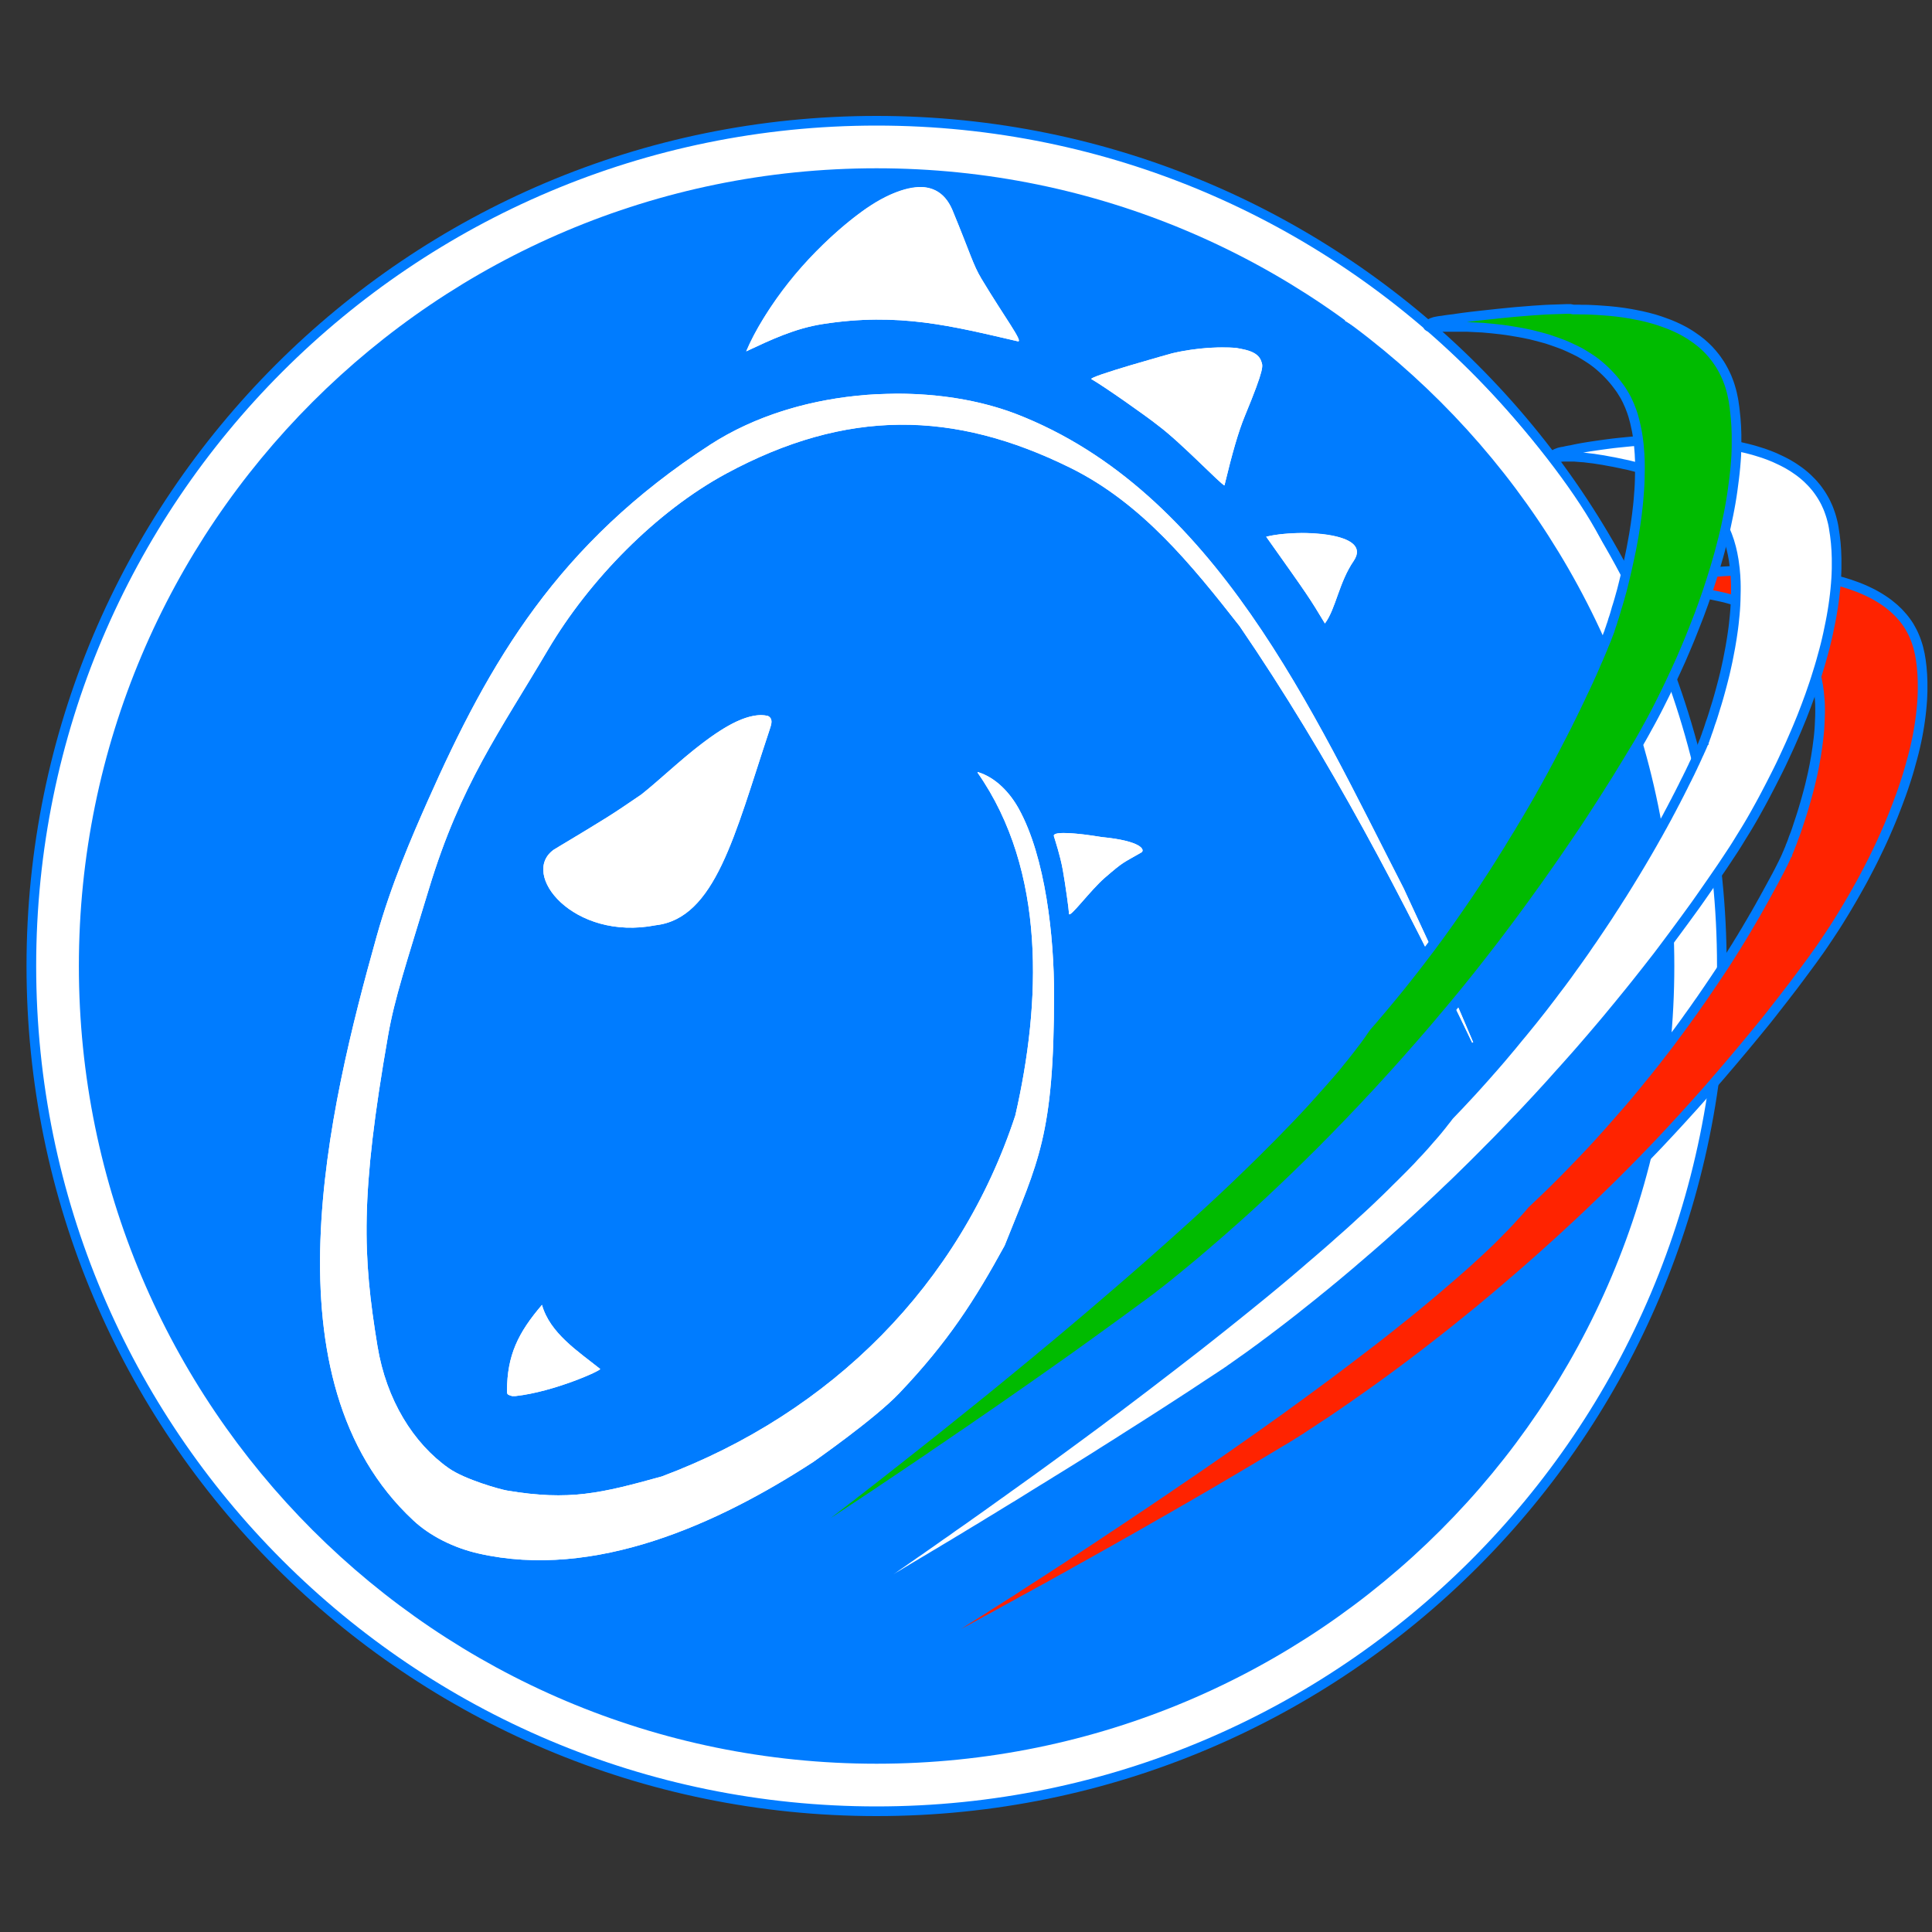 <?xml version="1.0" encoding="UTF-8" standalone="no"?>
<!-- Generator: Adobe Illustrator 24.3.0, SVG Export Plug-In . SVG Version: 6.00 Build 0)  -->

<svg
   version="1.1"
   id="Icona"
   inkscape:version="1.1 (c68e22c387, 2021-05-23)"
   sodipodi:docname="icon-light.svg"
   x="0px"
   y="0px"
   viewBox="0 0 2000 2000"
   xml:space="preserve"
   width="2000"
   height="2000"
   xmlns:inkscape="http://www.inkscape.org/namespaces/inkscape"
   xmlns:sodipodi="http://sodipodi.sourceforge.net/DTD/sodipodi-0.dtd"
   xmlns="http://www.w3.org/2000/svg"
   xmlns:svg="http://www.w3.org/2000/svg"><rect x="0" y="0" width="2000" height="2000" fill="#333333" stroke="none"/><defs
   id="defs41" /><sodipodi:namedview
   id="namedview39"
   pagecolor="#ffffff"
   bordercolor="#999999"
   borderopacity="1"
   inkscape:pageshadow="0"
   inkscape:pageopacity="0"
   inkscape:pagecheckerboard="0"
   showgrid="false"
   inkscape:zoom="0.31866295"
   inkscape:cx="986.93619"
   inkscape:cy="1001.0577"
   inkscape:window-width="1600"
   inkscape:window-height="833"
   inkscape:window-x="0"
   inkscape:window-y="30"
   inkscape:window-maximized="1"
   inkscape:current-layer="Icona" />
<style
   type="text/css"
   id="style2">
	.st0{fill:#FFFFFF;stroke:#007CFF;stroke-width:10;stroke-miterlimit:10;}
	.st1{fill:#007CFF;}
	.st2{fill:#FFFFFF;}
	.st3{fill:#FF2300;stroke:#007CFF;stroke-width:10;stroke-miterlimit:10;}
	.st4{fill:#00BB00;stroke:#007CFF;stroke-width:10;stroke-miterlimit:10;}
	.st5{fill:none;stroke:#FFFFFF;stroke-width:40;}
</style>
<g
   id="Sfondo"
   transform="translate(-15.05,10.5)"
   inkscape:export-filename="/home/sav/Documents/GitHub/mozita-l10n-addon/img/icon-light-96.png"
   inkscape:export-xdpi="4.6079998"
   inkscape:export-ydpi="4.6079998">
	<path
   id="Sfondo2"
   inkscape:connector-curvature="0"
   class="st0"
   d="m 922.5,1864.5 c -483.2,0 -875,-391.8 -875,-875 0,-483.2 391.8,-875 875,-875 483.2,0 875,391.8 875,875 0,483.2 -391.8,875 -875,875 z" />
	<path
   id="Sfondo1"
   inkscape:connector-curvature="0"
   class="st1"
   d="m 922.5,1815.3 c -456.1,0 -825.8,-369.8 -825.8,-825.8 0,-456 369.8,-825.8 825.8,-825.8 456,0 825.8,369.8 825.8,825.8 0,456 -369.7,825.8 -825.8,825.8 z" />
</g>
<g
   id="Dinosauro"
   transform="translate(-15.05,10.5)"
   inkscape:export-filename="/home/sav/Documents/GitHub/mozita-l10n-addon/img/icon-light-96.png"
   inkscape:export-xdpi="4.6079998"
   inkscape:export-ydpi="4.6079998">
	<g
   id="g133">
		<path
   id="path129"
   inkscape:connector-curvature="0"
   class="st2"
   d="m 801,729.8 c 3.1,-0.2 6.2,0.2 9.2,0.9 6.6,3.6 2.1,11.5 0.5,17.4 -35.1,105.7 -55.2,192.1 -116.8,199.2 -85.5,16.7 -141.4,-53.4 -105.3,-78.4 57.9,-34.8 57.9,-34.8 90.3,-56.9 25.8,-20.7 49.2,-44.3 76.7,-62.8 13.8,-9.3 28.7,-17.9 45.4,-19.4 z" />
		<path
   id="path131"
   inkscape:connector-curvature="0"
   class="st2"
   d="M 693.9,947.3 C 608.4,964 552.5,893.9 588.6,868.9 c 57.9,-34.8 57.9,-34.8 90.3,-56.9 29.9,-23 94.1,-90.9 131.3,-81.3 6.6,3.6 2.1,11.5 0.5,17.4 -35.1,105.6 -55.2,192 -116.8,199.2" />
	</g>
	<g
   id="g139">
		<path
   id="path135"
   inkscape:connector-curvature="0"
   class="st2"
   d="m 576.1,1340.3 11.3,9.4" />
		<path
   id="path137"
   inkscape:connector-curvature="0"
   class="st2"
   d="m 576.1,1340.3 11.3,9.4" />
	</g>
	<path
   id="path141"
   inkscape:connector-curvature="0"
   class="st2"
   d="m 539.9,1434.7 v 0" />
	<g
   id="g147">
		<path
   id="path143"
   inkscape:connector-curvature="0"
   class="st2"
   d="m 545.1,1434.7 c -4.8,-1.4 -5.2,-1.8 -5.2,-5.1 0,-37.1 11.6,-60.6 36.2,-89.3 8.2,29.2 37.1,47.9 60.2,66.3 1.8,1.4 -47.7,23.7 -87.5,28.1" />
		<path
   id="path145"
   inkscape:connector-curvature="0"
   class="st2"
   d="m 545.1,1434.7 c -4.8,-1.4 -5.2,-1.8 -5.2,-5.1 0,-37.1 11.6,-60.6 36.2,-89.3 8.2,29.2 37.1,47.9 60.2,66.3 1.8,1.4 -47.7,23.7 -87.5,28.1" />
	</g>
	<g
   id="g153">
		<path
   id="path149"
   inkscape:connector-curvature="0"
   class="st2"
   d="m 968.6,183.1 c 16.2,0.7 26.2,9.7 32.4,23.9 19,46 21.2,56.3 30,71 24,40 44.1,66.3 37.6,64.8 -68,-15.7 -123.1,-30.2 -202.1,-17.8 -28.6,4.5 -52.9,16 -79,28.2 22.9,-50.9 60.1,-95.9 102.8,-131.5 22.3,-18.5 48.5,-37.2 78.3,-38.6 z" />
		<path
   id="path151"
   inkscape:connector-curvature="0"
   class="st2"
   d="m 787.5,353.2 c 34.3,-84.1 180.1,-227 213.5,-146.2 19,46 21.2,56.3 30,71 24,40 44.1,66.3 37.6,64.8 -68,-15.7 -123.1,-30.2 -202.1,-17.8 -28.6,4.5 -52.9,16 -79,28.2" />
	</g>
	<g
   id="g159">
		<path
   id="path155"
   inkscape:connector-curvature="0"
   class="st2"
   d="m 1361.9,541.3 c 12.7,0 72.1,1.6 54.6,28.7 -15.5,22.5 -18.5,49.5 -29.9,64.9 -16.4,-27.2 -16.4,-27.2 -60.8,-89.8 11.8,-2.9 24,-3.5 36.1,-3.8 z" />
		<path
   id="path157"
   inkscape:connector-curvature="0"
   class="st2"
   d="m 1386.6,634.9 c -16.4,-27.2 -16.4,-27.2 -60.8,-89.8 34.8,-8.5 110.7,-4.3 90.7,24.8 -15.5,22.6 -18.5,49.6 -29.9,65" />
	</g>
	<g
   id="g165">
		<path
   id="path161"
   inkscape:connector-curvature="0"
   class="st2"
   d="m 943.3,397 c 42.1,0 84.2,6.1 123.7,21 206,79.8 307.5,308.8 401.2,491.2 51.6,111.4 51.6,111.4 71.9,159.3 -0.5,0 -1,0 -1,0.5 C 1468.1,920.5 1391.4,773.8 1298.2,637.5 1248.5,574.1 1196.9,510.2 1123,473.7 1002.5,414.2 891.7,412.3 767,479.6 694.2,519 625,589.9 582.3,662.2 c -49.9,84.6 -90.4,139.3 -123.1,247.1 -23.8,78.5 -35.6,113.2 -42.4,152.1 -29.1,166.3 -26.3,228.1 -11,321.5 9.2,56 37.3,100.8 73.8,126.5 16.7,11.7 53.1,21.9 60.3,23.1 64.7,10.9 97.5,2.8 160.3,-14.6 175.7,-65.8 308.4,-198.8 365.9,-373.7 26.6,-116.1 32.3,-252.9 -39.1,-354.9 0,-0.5 0,-0.5 0.5,-0.5 18.4,5.6 33,21.4 42,37.6 28.1,50.6 36.7,133.7 36.7,191.9 0,147.1 -16.4,173.3 -51.2,260.7 -30.9,56.4 -58.4,99.5 -109.1,152.8 -25.7,27 -88.3,70.5 -88.8,71 -99,64.4 -226.4,122.2 -346.6,94.9 -25.7,-5.8 -50.4,-18.2 -67.6,-34.3 -155.9,-145.1 -87.8,-426.6 -38,-604.4 15.3,-54.6 36.5,-103.3 52.6,-139.7 64.5,-145.5 135,-267 292.8,-369.5 45.1,-29 97.6,-44.9 150.7,-50.5 18.7,-2 23.7,-1.7 42.3,-2.3 z" />
		<path
   id="path163"
   inkscape:connector-curvature="0"
   class="st2"
   d="m 1540.1,1068.6 c -0.5,0 -1,0 -1,0.5 C 1468.1,920.6 1391.4,773.9 1298.2,637.6 1248.5,574.2 1196.9,510.3 1123,473.8 1002.5,414.3 891.7,412.4 767,479.7 694.2,519 625,589.9 582.3,662.2 c -49.9,84.6 -90.4,139.3 -123.1,247.1 -23.8,78.5 -35.6,113.2 -42.4,152.1 -29.1,166.3 -26.3,228.1 -11,321.5 9.2,56 37.3,100.8 73.8,126.5 16.7,11.7 53.1,21.9 60.3,23.1 64.7,10.9 97.5,2.8 160.3,-14.6 175.7,-65.8 308.4,-198.8 365.9,-373.7 26.6,-116.1 32.3,-252.9 -39.1,-354.9 0,-0.5 0,-0.5 0.5,-0.5 18.4,5.6 33,21.4 42,37.6 28.1,50.6 36.7,133.7 36.7,191.9 0,147.1 -16.4,173.3 -51.2,260.7 -30.9,56.4 -58.4,99.5 -109.1,152.8 -25.7,27 -88.3,70.5 -88.8,71 -99,64.4 -226.4,122.2 -346.6,94.9 -25.7,-5.8 -50.4,-18.2 -67.6,-34.3 -155.9,-145.1 -87.8,-426.6 -38,-604.4 15.3,-54.6 36.5,-103.3 52.6,-139.7 64.5,-145.5 135,-267 292.8,-369.5 94.7,-61.4 230,-65.3 316.6,-31.7 206,79.8 307.5,308.8 401.2,491.2 51.7,111.4 51.7,111.4 72,159.3" />
	</g>
	<g
   id="g171">
		<path
   id="path167"
   inkscape:connector-curvature="0"
   class="st2"
   d="m 1275.6,349.2 c 14.6,0.1 8.3,-0.2 18.8,0.4 6.4,1.5 22.9,2.6 26.4,14.2 1.4,4.6 4,5.3 -17.2,56.6 -6.6,16 -13,38.4 -21,71.6 -4.2,-1.4 -44.4,-43.8 -68.4,-61.8 -12.4,-10 -58.4,-42.2 -69.3,-48.2 -4.3,-2.4 83.7,-26.8 83.7,-26.8 11.6,-2.7 23.4,-4.5 35.3,-5.4 3.9,-0.3 7.8,-0.4 11.7,-0.6 z" />
		<path
   id="path169"
   inkscape:connector-curvature="0"
   class="st2"
   d="m 1144.9,382 c -4.3,-2.4 83.7,-26.8 83.7,-26.8 0,0 31.4,-8.1 65.8,-5.6 6.4,1.5 22.9,2.6 26.4,14.2 1.4,4.6 4,5.3 -17.2,56.6 -6.6,16 -13,38.4 -21,71.6 -4.2,-1.4 -44.4,-43.8 -68.4,-61.8 -12.4,-10 -58.4,-42.2 -69.3,-48.2 z" />
	</g>
	<g
   id="g177">
		<path
   id="path173"
   inkscape:connector-curvature="0"
   class="st2"
   d="m 1116.6,851.8 c 13,0.2 25.9,2.1 38.7,4.2 42,4 45.4,13.6 41.2,16 -19.6,11.3 -17.9,9 -37.9,26.3 -14.8,12.8 -36.6,42.5 -36.9,37.1 -0.3,-5.4 -3.8,-30.1 -6.4,-45.1 -2.7,-15 -8.4,-32.1 -9.3,-35.3 -0.5,-3.5 8.8,-3.1 10.6,-3.2 z" />
		<path
   id="path175"
   inkscape:connector-curvature="0"
   class="st2"
   d="m 1106,855 c 1,3.3 6.7,20.3 9.3,35.3 2.7,15 6.1,39.8 6.4,45.1 0.3,5.3 22.2,-24.4 36.9,-37.1 20,-17.3 18.3,-15 37.9,-26.3 4.2,-2.4 0.8,-12 -41.2,-16 -22,-3.7 -51,-6.7 -49.3,-1 z" />
	</g>
</g>
<g
   id="Anelli"
   transform="translate(-15.05,10.5)"
   inkscape:export-xdpi="4.6079998"
   inkscape:export-ydpi="4.6079998"
   inkscape:export-filename="/home/sav/Documents/GitHub/mozita-l10n-addon/img/icon-light-96.png">
	<path
   id="Rosso_1_"
   inkscape:connector-curvature="0"
   class="st3"
   d="m 1825.2,580.8 h 5.6 l 2.7,0.1 h 2.3 l 4.6,0.1 4.6,0.1 4.5,0.2 4.5,0.2 4.4,0.3 4.3,0.3 4.3,0.3 4.2,0.4 4.1,0.4 4.1,0.5 4,0.5 4,0.5 3.9,0.6 3.8,0.6 3.8,0.7 3.7,0.7 3.6,0.7 3.6,0.8 3.5,0.8 3.4,0.9 3.4,0.9 3.3,0.9 3.2,1 3.2,1 3.1,1.1 3.1,1.1 3,1.1 2.9,1.2 2.9,1.2 2.8,1.3 2.7,1.3 2.7,1.3 2.6,1.4 2.5,1.4 2.5,1.5 2.4,1.5 2.3,1.5 2.3,1.6 2.2,1.6 2.1,1.7 2.1,1.7 2,1.7 1.9,1.8 1.9,1.8 1.8,1.9 1.7,1.9 1.7,1.9 1.6,2 1.5,2 1.5,2.1 1.4,2.1 1.3,2.2 1.2,2.2 1.2,2.2 1.1,2.3 1,2.3 1,2.4 0.9,2.4 0.8,2.4 0.8,2.5 0.7,2.5 0.6,2.6 0.6,2.6 0.3,1.3 v 0 l 0.2,1.2 0.4,2.4 0.4,2.4 0.3,2.4 0.3,2.4 0.3,2.5 0.2,2.5 0.2,2.5 0.2,2.5 0.1,2.5 0.1,2.5 0.1,2.5 v 2.5 2.6 2.6 2.6 l -0.1,2.6 -0.1,2.6 -0.2,3.9 -0.4,5.2 -0.5,5.3 -0.6,5.3 -0.7,5.3 -0.8,5.3 -0.9,5.4 -1,5.4 -1.1,5.4 -1.2,5.4 -1.3,5.4 -1.4,5.4 -1.5,5.4 -1.5,5.5 -1.6,5.5 -1.7,5.5 -1.8,5.5 -1.8,5.4 -1.9,5.4 -2,5.4 -2,5.4 -2.1,5.4 -2.1,5.4 -2.2,5.4 -2.2,5.3 -2.3,5.3 -2.3,5.3 -2.4,5.3 -2.4,5.2 -2.5,5.2 -2.5,5.2 -2.5,5.1 -2.6,5.1 -2.6,5 -2.6,5 -2.6,4.9 -2.7,4.9 -2.7,4.8 -2.7,4.8 -2.7,4.7 -2.7,4.6 -2.7,4.6 -2.7,4.5 -2.7,4.4 -2.7,4.4 -2.7,4.3 -2.7,4.2 -2.7,4.1 -2.7,4.1 -2.7,4 -2.6,3.9 -2.6,3.8 -2.6,3.7 -2.6,3.6 -2.5,3.5 -1.2,1.7 v 0 l -2.8,3.8 -5.6,7.6 -5.6,7.5 -5.6,7.5 -5.7,7.4 -5.7,7.4 -5.7,7.3 -5.7,7.3 -5.7,7.2 -5.8,7.1 -5.8,7.1 -5.8,7 -5.8,7 -5.8,6.9 -5.8,6.9 -5.8,6.8 -5.8,6.8 -5.8,6.7 -5.8,6.7 -5.8,6.6 -5.8,6.5 -5.8,6.5 -5.8,6.4 -5.8,6.4 -5.8,6.3 -5.8,6.3 -5.8,6.2 -5.8,6.2 -5.8,6.1 -5.8,6 -5.8,6 -5.8,5.9 -5.8,5.9 -5.8,5.8 -5.8,5.8 -5.8,5.7 -5.8,5.6 -5.7,5.6 -5.7,5.5 -5.7,5.5 -5.7,5.4 -5.7,5.4 -5.7,5.3 -5.6,5.2 -5.6,5.2 -5.6,5.1 -5.6,5.1 -5.6,5 -5.5,5 -5.5,4.9 -5.5,4.8 -5.4,4.8 -5.4,4.7 -5.4,4.7 -5.4,4.6 -5.3,4.6 -5.3,4.5 -5.2,4.4 -5.2,4.4 -5.2,4.3 -5.1,4.3 -5.1,4.2 -5.1,4.1 -5,4.1 -5,4 -4.9,4 -4.9,3.9 -4.8,3.8 -4.8,3.8 -4.8,3.7 -4.7,3.7 -4.7,3.6 -4.6,3.6 -4.6,3.5 -4.5,3.4 -4.4,3.4 -4.4,3.3 -4.3,3.2 -4.3,3.2 -4.2,3.1 -4.2,3.1 -4.1,3 -4,2.9 -4,2.9 -3.9,2.8 -3.9,2.8 -3.8,2.7 -3.7,2.6 -3.7,2.6 -3.6,2.5 -3.5,2.5 -3.4,2.4 -3.4,2.3 -3.3,2.3 -3.2,2.2 -3.2,2.2 -3.1,2.1 -3,2 -2.9,2 -2.9,1.9 -2.8,1.8 -2.7,1.8 -2.6,1.7 -2.5,1.7 -2.4,1.6 -2.4,1.5 -2.3,1.5 -1.6,1.1 -1.1,0.7 -1,0.7 -1,0.7 -1,0.6 -1,0.6 -1,0.6 -0.9,0.6 -0.9,0.6 -0.9,0.6 -0.9,0.5 -0.8,0.5 -0.8,0.5 -0.8,0.5 -0.8,0.5 -0.8,0.5 -0.7,0.5 -0.7,0.4 -0.7,0.4 -0.7,0.4 -0.6,0.4 -0.6,0.4 -0.6,0.4 -0.6,0.3 -0.5,0.3 -0.5,0.3 -0.5,0.3 -0.5,0.3 -0.4,0.3 -0.4,0.2 -0.4,0.2 -0.4,0.2 -0.3,0.2 -0.3,0.2 -0.3,0.2 -0.2,0.1 -0.2,0.1 -0.2,0.1 -0.2,0.1 -0.1,0.1 -0.1,0.1 h -0.1 v 0 0 l -8.3,5 -16.7,10 -16.8,10 -16.8,9.9 -16.8,9.9 -12.6,7.3 -8.4,4.9 -8.4,4.8 -8.3,4.8 -8.3,4.8 -8.3,4.7 -8.2,4.7 -8.2,4.7 -8.1,4.6 -8.1,4.6 -8,4.5 -7.9,4.5 -7.9,4.4 -7.8,4.4 -7.7,4.3 -5.7,3.2 -3.8,2.1 -3.8,2.1 -3.7,2.1 -3.7,2.1 -3.7,2.1 -3.7,2 -3.6,2 -3.6,2 -3.6,2 -3.5,2 -3.5,1.9 -3.5,1.9 -3.5,1.9 -3.4,1.9 -3.4,1.9 -3.4,1.8 -3.3,1.8 -3.3,1.8 -3.2,1.8 -3.2,1.8 -3.2,1.7 -3.1,1.7 -3.1,1.7 -3.1,1.7 -3,1.7 -3,1.6 -2.9,1.6 -2.9,1.6 -2.9,1.6 -2.8,1.5 -2.8,1.5 -2.7,1.5 -2.7,1.5 -2.6,1.4 -2.6,1.4 -2.5,1.4 -2.5,1.4 -2.5,1.3 -2.4,1.3 -2.4,1.3 -2.3,1.2 -2.3,1.2 -2.2,1.2 -2.2,1.2 -2.1,1.1 -2,1.1 -2,1.1 -1.9,1 -1.9,1 -1.8,1 -1.8,1 -1.7,0.9 -1.7,0.9 -1.6,0.9 -1.5,0.8 -1.5,0.8 -1.4,0.8 -1.4,0.7 -1.3,0.7 -1.2,0.7 -1.2,0.6 -1.1,0.6 -1,0.6 -1,0.5 -0.9,0.5 -0.8,0.5 -0.8,0.4 -0.7,0.4 -0.6,0.3 -0.6,0.3 -0.5,0.3 -0.4,0.2 -0.4,0.2 -0.3,0.2 -0.2,0.1 -0.2,0.1 h -0.1 v 0 l -0.3,0.1 c -0.3,0.2 -0.2,0.1 -0.4,0.2 -0.9,0.4 -0.4,0.2 -1.6,0.6 -1.1,0.4 -0.6,0.3 -1.4,0.5 -0.8,0.3 -0.3,0.1 -1.5,0.4 -1.2,0.3 -0.7,0.2 -1.5,0.3 -0.8,0.2 -0.3,0.1 -1.4,0.2 -1.2,0.2 -0.7,0.1 -1.6,0.1 -0.3,0 -0.1,0 -0.4,0 h -0.3 -0.3 -0.3 -0.2 c -0.3,0 -0.2,0 -0.3,-0.1 -0.6,-0.1 -0.3,0 -0.8,-0.3 -0.5,-0.2 -0.4,0 -0.5,-0.3 -0.2,-0.2 -0.2,0 -0.1,-0.4 -0.1,-0.4 -0.1,-0.2 0.1,-0.5 0.1,-0.4 0,-0.1 0.5,-0.6 0.4,-0.5 0.2,-0.3 0.7,-0.7 0.2,-0.1 0.1,-0.1 0.3,-0.2 l 0.2,-0.1 v 0 0 l 0.1,-0.1 0.1,-0.1 0.2,-0.1 0.2,-0.1 0.3,-0.2 0.3,-0.2 0.4,-0.2 0.4,-0.2 0.4,-0.3 0.5,-0.3 0.5,-0.3 0.6,-0.4 0.6,-0.4 0.7,-0.4 0.7,-0.4 0.7,-0.5 0.8,-0.5 0.8,-0.5 0.9,-0.5 0.9,-0.6 0.9,-0.6 1,-0.6 1,-0.6 1.1,-0.7 1.1,-0.7 1.1,-0.7 1.2,-0.7 1.2,-0.8 1.2,-0.8 1.3,-0.8 1.3,-0.8 1.4,-0.8 1.4,-0.9 1.4,-0.9 1.5,-0.9 1.5,-0.9 1.5,-1 1.6,-1 1.6,-1 1.6,-1 1.7,-1 1.7,-1.1 1.7,-1.1 1.8,-1.1 1.8,-1.1 1.8,-1.2 1.9,-1.2 1.9,-1.2 1.9,-1.2 2,-1.2 2,-1.3 2,-1.3 2,-1.3 2.1,-1.3 2.1,-1.3 2.1,-1.3 2.2,-1.4 2.2,-1.4 2.2,-1.4 2.2,-1.4 2.3,-1.4 2.3,-1.5 2.3,-1.5 2.3,-1.5 2.4,-1.5 2.4,-1.5 2.4,-1.5 2.5,-1.6 2.5,-1.6 2.5,-1.6 2.5,-1.6 2.5,-1.6 2.6,-1.6 2.6,-1.7 2.6,-1.7 2.6,-1.7 4,-2.6 5.4,-3.5 5.5,-3.5 5.6,-3.6 5.7,-3.7 5.7,-3.7 5.8,-3.8 5.9,-3.8 5.9,-3.9 6,-3.9 6.1,-4 6.1,-4 6.2,-4.1 6.2,-4.1 6.3,-4.2 6.3,-4.2 6.4,-4.2 6.4,-4.3 6.5,-4.3 6.5,-4.4 6.6,-4.4 6.6,-4.4 6.6,-4.5 6.7,-4.5 6.7,-4.5 6.7,-4.6 6.7,-4.6 6.8,-4.6 6.8,-4.6 10.2,-7 13.6,-9.4 13.7,-9.5 13.7,-9.6 13.7,-9.6 13.6,-9.7 13.6,-9.7 13.5,-9.8 13.4,-9.8 13.3,-9.8 9.9,-7.3 6.5,-4.9 6.5,-4.9 6.5,-4.9 6.4,-4.9 6.4,-4.9 6.3,-4.8 6.3,-4.8 6.2,-4.8 6.1,-4.8 6.1,-4.8 6,-4.8 6,-4.8 5.9,-4.7 5.8,-4.7 5.7,-4.7 5.7,-4.7 5.6,-4.7 5.5,-4.6 5.4,-4.6 5.3,-4.6 5.3,-4.5 5.2,-4.5 5.1,-4.5 5,-4.4 4.9,-4.4 4.8,-4.4 4.7,-4.3 4.6,-4.3 3.4,-3.2 2.2,-2.1 2.2,-2.1 2.1,-2.1 2.1,-2.1 2.1,-2.1 2.1,-2.1 2,-2.1 2,-2 2,-2 1.9,-2 1.9,-2 1.9,-2 1.8,-2 1.8,-2 1.8,-2 1.8,-1.9 1.7,-1.9 1.7,-1.9 1.7,-1.9 1.6,-1.9 1.6,-1.9 0.8,-0.9 c 0.1,-0.1 0.2,-0.2 0.3,-0.3 l 2.2,-2 4.3,-4.1 4.3,-4.1 4.3,-4.1 4.2,-4.1 4.2,-4.1 4.1,-4.1 4.1,-4.1 6.1,-6.2 6,-6.2 4,-4.1 3.9,-4.1 3.9,-4.1 3.9,-4.1 3.8,-4.1 3.8,-4.1 3.7,-4.1 3.7,-4.1 3.7,-4.1 3.6,-4.1 3.6,-4.1 3.6,-4.1 3.5,-4 3.5,-4 3.5,-4 3.4,-4 3.4,-4 3.3,-4 3.3,-4 3.3,-4 3.2,-4 3.2,-3.9 3.2,-3.9 3.1,-3.9 3.1,-3.9 3.1,-3.9 3,-3.9 3,-3.9 3,-3.8 2.9,-3.8 2.9,-3.8 2.8,-3.8 2.8,-3.8 2.8,-3.7 2.7,-3.7 2.7,-3.7 2.7,-3.7 2.6,-3.7 2.6,-3.6 2.6,-3.6 2.5,-3.6 2.5,-3.6 2.5,-3.5 2.4,-3.5 2.4,-3.5 2.4,-3.5 2.3,-3.4 2.3,-3.4 2.3,-3.4 2.2,-3.3 2.2,-3.3 2.2,-3.3 2.1,-3.2 2.1,-3.2 2.1,-3.2 2,-3.2 2,-3.1 1.9,-3.1 1.9,-3 1.9,-3 1.8,-3 1.8,-2.9 1.8,-2.9 1.7,-2.9 1.7,-2.8 1.7,-2.8 1.6,-2.8 1.6,-2.7 1.6,-2.7 1.5,-2.6 1.5,-2.6 1.5,-2.5 1.4,-2.5 1.4,-2.5 1.4,-2.4 1.3,-2.4 1.3,-2.3 1.3,-2.3 1.2,-2.2 1.2,-2.2 1.2,-2.1 1.1,-2.1 1.1,-2 1.1,-2 1.1,-2 1,-1.9 1,-1.8 1,-1.8 0.9,-1.7 0.9,-1.7 0.9,-1.6 0.8,-1.6 0.8,-1.5 0.8,-1.5 0.7,-1.4 0.7,-1.4 0.7,-1.3 0.6,-1.3 0.6,-1.2 0.6,-1.1 0.5,-1.1 0.5,-1 0.5,-1 0.4,-0.9 0.4,-0.8 0.4,-0.8 0.3,-0.7 0.3,-0.7 0.3,-0.6 0.2,-0.5 0.2,-0.5 0.2,-0.4 0.2,-0.3 0.1,-0.3 0.1,-0.2 0.1,-0.1 v -0.1 -0.1 -0.1 l 0.1,-0.2 0.1,-0.2 0.1,-0.3 0.1,-0.3 0.2,-0.4 0.2,-0.4 0.2,-0.5 0.2,-0.5 0.2,-0.6 0.3,-0.6 0.3,-0.7 0.3,-0.7 0.3,-0.8 0.3,-0.8 0.3,-0.9 0.4,-0.9 0.4,-1 0.4,-1 0.4,-1 0.4,-1.1 0.4,-1.1 0.4,-1.2 0.4,-1.2 0.5,-1.2 0.5,-1.3 0.5,-1.3 0.5,-1.3 0.5,-1.4 0.5,-1.4 0.5,-1.5 0.5,-1.5 0.5,-1.5 0.5,-1.6 0.8,-2.4 1.1,-3.3 1.1,-3.4 1.1,-3.5 1.1,-3.6 1.1,-3.7 1.1,-3.8 1.1,-3.9 1.1,-4 1.1,-4.1 1.1,-4.2 1,-4.2 1,-4.3 1,-4.3 0.9,-4.4 0.9,-4.4 0.8,-4.5 0.8,-4.5 0.7,-4.5 0.7,-4.6 0.6,-4.6 0.6,-4.6 0.5,-4.6 0.4,-4.6 0.3,-4.6 0.2,-4.6 0.2,-4.5 0.1,-4.5 v -4.5 l -0.1,-4.5 -0.2,-3.3 -0.2,-2.2 -0.2,-2.2 -0.2,-2.2 -0.2,-2.2 -0.3,-2.2 -0.3,-2.1 -0.3,-2.1 -0.4,-2.1 -0.4,-2.1 -0.4,-2.1 -0.5,-2.1 -0.5,-2 -0.5,-2 -0.6,-2 -0.6,-2 -0.6,-2 -0.7,-1.9 -0.7,-1.9 -0.7,-1.9 -0.8,-1.9 -0.8,-1.8 -0.8,-1.8 -0.9,-1.8 -0.9,-1.8 -1,-1.7 -1,-1.7 -1,-1.7 -1.1,-1.6 -1.1,-1.6 -1.2,-1.6 -1.2,-1.5 -0.6,-0.8 -0.9,-1 -1.8,-2.1 -1.8,-2.1 -1.9,-2 -2,-2 -2,-2 -2.1,-2 -2.2,-1.9 -2.2,-1.9 -2.3,-1.9 -2.4,-1.8 -2.5,-1.8 -2.6,-1.8 -2.7,-1.7 -2.8,-1.7 -2.9,-1.7 -2.2,-1.2 -1.5,-0.8 -1.5,-0.8 -1.6,-0.8 -1.6,-0.8 -1.6,-0.8 -1.7,-0.8 -1.7,-0.7 -1.7,-0.7 -1.8,-0.7 -1.8,-0.7 -1.8,-0.7 -1.8,-0.7 -1.9,-0.7 -1.9,-0.7 -1.9,-0.6 -2,-0.6 -2,-0.6 -2,-0.6 -2.1,-0.6 -2.1,-0.6 -2.2,-0.6 -2.2,-0.6 -2.2,-0.5 -2.3,-0.5 -2.3,-0.5 -2.3,-0.5 -2.4,-0.5 -2.4,-0.5 -2.5,-0.5 -2.5,-0.4 -2.6,-0.4 -1.3,-0.2 v 0 l -1.3,-0.2 -2.6,-0.4 -2.6,-0.4 -2.5,-0.4 -2.4,-0.4 -2.3,-0.3 -2.3,-0.3 -2.2,-0.3 -2.1,-0.3 -2.1,-0.3 -2,-0.3 -1.9,-0.2 -1.9,-0.2 -1.8,-0.2 -1.8,-0.2 -1.7,-0.2 -1.6,-0.2 -1.6,-0.2 -1.5,-0.1 -1.5,-0.1 -1.4,-0.1 -1.3,-0.1 -1.3,-0.1 -1.2,-0.1 -1.2,-0.1 -1.1,-0.1 -1.1,-0.1 h -1 -1 -0.9 -0.9 -0.8 -0.8 -0.7 -0.7 -0.6 -0.6 -0.5 -0.5 -0.4 -0.5 -0.6 -0.1 -0.1 l -0.2,0.1 h -0.2 -0.1 c -2.3,0.4 -5.7,1.4 -7.8,0 -0.1,-0.1 -0.1,-0.3 -0.2,-0.4 -0.1,-0.7 0.9,-1.7 2.6,-2.6 v 0 l 0.7,-0.3 1,-0.5 1.2,-0.5 1.3,-0.4 1.4,-0.4 1.3,-0.3 1.3,-0.3 h 0.2 l 0.4,-0.1 0.8,-0.2 0.9,-0.2 0.9,-0.2 1,-0.2 1.1,-0.2 1.1,-0.2 1.2,-0.2 1.2,-0.3 1.3,-0.3 1.4,-0.3 1.4,-0.3 1.5,-0.3 1.5,-0.3 1.6,-0.3 1.6,-0.3 1.7,-0.3 1.7,-0.3 1.8,-0.3 1.8,-0.3 1.9,-0.3 1.9,-0.3 2,-0.3 2,-0.3 2.1,-0.3 2.1,-0.3 2.1,-0.3 2.2,-0.3 2.2,-0.3 2.3,-0.3 2.3,-0.3 2.3,-0.3 2.4,-0.3 2.4,-0.3 2.4,-0.3 2.5,-0.3 2.5,-0.2 3.8,-0.3 5.1,-0.4 5.2,-0.4 5.3,-0.3 5.4,-0.3 5.5,-0.2 5.5,-0.1 z m -107.7,17.8 z" />
	<path
   id="Bianco"
   inkscape:connector-curvature="0"
   class="st0"
   d="m 1741.3,445.2 5.4,0.1 2.6,0.1 h 2.3 l 4.5,0.1 4.5,0.2 4.4,0.2 4.3,0.2 4.3,0.3 4.2,0.3 4.2,0.4 4.1,0.4 4,0.4 4,0.5 3.9,0.5 3.9,0.6 3.8,0.6 3.7,0.7 3.7,0.7 3.6,0.7 3.5,0.8 3.5,0.8 3.4,0.9 3.4,0.9 3.3,1 3.2,1 3.2,1 3.1,1.1 3,1.1 3,1.2 2.9,1.2 2.8,1.3 2.8,1.3 2.7,1.3 2.7,1.4 2.6,1.4 2.5,1.5 2.5,1.5 2.4,1.6 2.3,1.6 2.3,1.6 2.2,1.7 2.1,1.7 2.1,1.8 2,1.8 1.9,1.9 1.9,1.9 1.8,1.9 1.7,2 1.7,2 1.6,2.1 1.5,2.1 1.5,2.2 1.4,2.2 1.3,2.2 1.3,2.3 1.2,2.3 1.1,2.4 1.1,2.4 1,2.5 0.9,2.5 0.9,2.6 0.8,2.6 0.7,2.6 0.7,2.7 0.6,2.7 0.5,2.8 0.2,1.4 v 0 l 0.2,1.3 0.4,2.6 0.4,2.6 0.3,2.6 0.3,2.6 0.3,2.6 0.2,2.6 0.2,2.7 0.2,2.7 0.1,2.7 0.1,2.7 0.1,2.7 v 2.7 2.7 2.7 2.7 l -0.1,2.8 -0.1,2.8 -0.2,4.2 -0.4,5.6 -0.5,5.6 -0.6,5.7 -0.7,5.7 -0.8,5.7 -0.9,5.7 -1,5.8 -1.1,5.8 -1.2,5.8 -1.2,5.8 -1.3,5.8 -1.4,5.8 -1.5,5.8 -1.6,5.8 -1.6,5.8 -1.7,5.8 -1.8,5.8 -1.8,5.8 -1.9,5.8 -2,5.8 -2,5.8 -2.1,5.7 -2.1,5.7 -2.2,5.7 -2.2,5.7 -2.3,5.6 -2.3,5.6 -2.4,5.6 -2.4,5.5 -2.4,5.5 -2.5,5.5 -2.5,5.4 -2.5,5.4 -2.5,5.3 -2.6,5.3 -2.6,5.2 -2.6,5.1 -2.6,5.1 -2.6,5 -2.6,5 -2.6,4.9 -2.6,4.8 -2.6,4.7 -2.6,4.7 -2.6,4.6 -2.6,4.5 -2.6,4.4 -2.6,4.3 -2.6,4.2 -2.6,4.2 -2.5,4.1 -2.5,4 -2.5,3.9 -2.5,3.8 -1.2,1.8 v 0 l -2.7,4.1 -5.4,8.1 -5.5,8 -5.5,8 -5.5,7.9 -5.5,7.9 -5.5,7.8 -5.6,7.7 -5.6,7.7 -5.6,7.6 -5.6,7.6 -5.6,7.5 -5.6,7.5 -5.6,7.4 -5.7,7.3 -5.7,7.3 -5.7,7.2 -5.7,7.2 -5.7,7.1 -5.7,7 -5.7,7 -5.7,6.9 -5.7,6.9 -5.7,6.8 -5.7,6.7 -5.7,6.7 -5.7,6.6 -5.7,6.6 -5.7,6.5 -5.7,6.4 -5.7,6.4 -5.7,6.3 -5.6,6.3 -5.6,6.2 -5.6,6.1 -5.6,6.1 -5.6,6 -5.6,6 -5.6,5.9 -5.6,5.8 -5.5,5.8 -5.5,5.7 -5.5,5.7 -5.5,5.6 -5.5,5.5 -5.4,5.5 -5.4,5.4 -5.4,5.4 -5.4,5.3 -5.3,5.2 -5.3,5.2 -5.3,5.1 -5.3,5 -5.2,5 -5.2,4.9 -5.2,4.9 -5.1,4.8 -5.1,4.7 -5.1,4.7 -5,4.6 -5,4.5 -5,4.5 -4.9,4.4 -4.9,4.4 -4.8,4.3 -4.8,4.2 -4.8,4.2 -4.7,4.1 -4.7,4 -4.6,4 -4.6,3.9 -4.5,3.9 -4.5,3.8 -4.4,3.7 -4.4,3.7 -4.3,3.6 -4.3,3.5 -4.2,3.5 -4.2,3.4 -4.1,3.3 -4,3.3 -4,3.2 -3.9,3.1 -3.9,3.1 -3.8,3 -3.7,3 -3.7,2.9 -3.6,2.8 -3.6,2.8 -3.5,2.7 -3.4,2.6 -3.4,2.6 -3.3,2.5 -3.2,2.4 -3.1,2.4 -3.1,2.3 -3,2.2 -2.9,2.2 -2.8,2.1 -2.8,2 -2.7,2 -2.6,1.9 -2.5,1.8 -2.5,1.8 -2.4,1.7 -2.3,1.6 -1.7,1.2 -1.1,0.8 -1.1,0.8 -1,0.7 -1,0.7 -1,0.7 -1,0.7 -1,0.7 -0.9,0.7 -0.9,0.6 -0.9,0.6 -0.9,0.6 -0.8,0.6 -0.8,0.6 -0.8,0.6 -0.8,0.5 -0.8,0.5 -0.7,0.5 -0.7,0.5 -0.7,0.5 -0.7,0.4 -0.6,0.4 -0.6,0.4 -0.6,0.4 -0.6,0.4 -0.5,0.4 -0.5,0.3 -0.5,0.3 -0.5,0.3 -0.4,0.3 -0.4,0.3 -0.4,0.3 -0.4,0.2 -0.3,0.2 -0.3,0.2 -0.3,0.2 -0.3,0.2 -0.2,0.2 -0.2,0.1 -0.2,0.1 -0.2,0.1 -0.1,0.1 -0.1,0.1 h -0.1 v 0 0 l -8.1,5.3 -16.2,10.7 -16.3,10.6 -16.4,10.6 -16.4,10.5 -12.3,7.8 -8.2,5.2 -8.1,5.2 -8.1,5.1 -8.1,5.1 -8,5.1 -8,5 -8,5 -7.9,4.9 -7.9,4.9 -7.8,4.8 -7.7,4.8 -7.7,4.7 -7.6,4.7 -5.6,3.5 -3.7,2.3 -3.7,2.3 -3.7,2.3 -3.7,2.2 -3.6,2.2 -3.6,2.2 -3.6,2.2 -3.6,2.2 -3.5,2.2 -3.5,2.1 -3.5,2.1 -3.4,2.1 -3.4,2.1 -3.4,2.1 -3.4,2 -3.3,2 -3.3,2 -3.3,2 -3.2,2 -3.2,1.9 -3.2,1.9 -3.1,1.9 -3.1,1.9 -3.1,1.8 -3,1.8 -3,1.8 -2.9,1.8 -2.9,1.7 -2.9,1.7 -2.8,1.7 -2.8,1.7 -2.7,1.6 -2.7,1.6 -2.7,1.6 -2.6,1.6 -2.6,1.5 -2.5,1.5 -2.5,1.5 -2.4,1.5 -2.4,1.4 -2.3,1.4 -2.3,1.4 -2.2,1.3 -2.2,1.3 -2.1,1.3 -2.1,1.2 -2,1.2 -2,1.2 -1.9,1.1 -1.9,1.1 -1.8,1.1 -1.8,1.1 -1.7,1 -1.7,1 -1.6,1 -1.6,0.9 -1.5,0.9 -1.4,0.8 -1.4,0.8 -1.3,0.8 -1.3,0.7 -1.2,0.7 -1.1,0.7 -1.1,0.6 -1,0.6 -1,0.6 -0.9,0.5 -0.8,0.5 -0.8,0.4 -0.7,0.4 -0.6,0.4 -0.6,0.3 -0.5,0.3 -0.4,0.2 -0.4,0.2 -0.3,0.2 -0.2,0.1 -0.1,0.1 h -0.1 v 0 l -0.3,0.1 c -0.3,0.2 -0.2,0.1 -0.4,0.2 -0.8,0.4 -0.3,0.2 -1.5,0.6 -1.1,0.5 -0.6,0.3 -1.4,0.5 -0.7,0.3 -0.3,0.1 -1.5,0.4 -1.2,0.3 -0.7,0.2 -1.5,0.4 -0.8,0.2 -0.3,0.1 -1.5,0.2 -1.2,0.2 -0.7,0.2 -1.6,0.2 -0.3,0 -0.1,0 -0.5,0 h -0.3 -0.3 -0.3 -0.2 c -0.3,0 -0.2,0 -0.4,0 -0.6,-0.1 -0.3,0 -0.9,-0.3 -0.6,-0.2 -0.5,0 -0.6,-0.3 -0.3,-0.1 -0.2,0 -0.2,-0.4 -0.2,-0.4 -0.2,-0.2 0,-0.5 0,-0.3 0,-0.1 0.4,-0.6 0.3,-0.5 0.1,-0.3 0.6,-0.7 0.1,-0.1 0,-0.1 0.3,-0.2 l 0.2,-0.1 v 0 0 l 0.1,-0.1 0.1,-0.1 0.2,-0.1 0.2,-0.1 0.3,-0.2 0.3,-0.2 0.3,-0.2 0.4,-0.3 0.4,-0.3 0.5,-0.3 0.5,-0.3 0.6,-0.4 0.6,-0.4 0.6,-0.4 0.7,-0.5 0.7,-0.5 0.8,-0.5 0.8,-0.5 0.8,-0.6 0.9,-0.6 0.9,-0.6 1,-0.6 1,-0.7 1,-0.7 1.1,-0.7 1.1,-0.8 1.1,-0.8 1.2,-0.8 1.2,-0.8 1.3,-0.9 1.3,-0.9 1.3,-0.9 1.4,-0.9 1.4,-0.9 1.4,-1 1.5,-1 1.5,-1 1.5,-1 1.6,-1.1 1.6,-1.1 1.6,-1.1 1.7,-1.1 1.7,-1.2 1.7,-1.2 1.8,-1.2 1.8,-1.2 1.8,-1.2 1.8,-1.3 1.9,-1.3 1.9,-1.3 1.9,-1.3 2,-1.4 2,-1.4 2,-1.4 2,-1.4 2.1,-1.4 2.1,-1.5 2.1,-1.5 2.2,-1.5 2.2,-1.5 2.2,-1.5 2.2,-1.6 2.3,-1.6 2.3,-1.6 2.3,-1.6 2.3,-1.6 2.4,-1.7 2.4,-1.7 2.4,-1.7 2.4,-1.7 2.5,-1.7 2.5,-1.7 2.5,-1.8 2.5,-1.8 2.5,-1.8 2.6,-1.8 3.9,-2.7 5.3,-3.7 5.3,-3.8 5.4,-3.8 5.5,-3.9 5.6,-4 5.6,-4 5.7,-4.1 5.8,-4.1 5.8,-4.2 5.9,-4.2 6,-4.3 6,-4.3 6.1,-4.4 6.1,-4.4 6.2,-4.5 6.2,-4.5 6.3,-4.6 6.3,-4.6 6.4,-4.7 6.4,-4.7 6.4,-4.7 6.5,-4.8 6.5,-4.8 6.5,-4.8 6.5,-4.9 6.6,-4.9 6.6,-4.9 6.6,-5 9.9,-7.5 13.3,-10.1 13.3,-10.2 13.3,-10.2 13.3,-10.3 13.3,-10.3 13.2,-10.4 13.1,-10.4 13,-10.4 12.9,-10.4 9.6,-7.8 6.4,-5.2 6.3,-5.2 6.3,-5.2 6.2,-5.2 6.2,-5.2 6.1,-5.2 6.1,-5.2 6,-5.2 6,-5.1 5.9,-5.1 5.9,-5.1 5.8,-5.1 5.7,-5.1 5.7,-5 5.6,-5 5.5,-5 5.4,-5 5.4,-4.9 5.3,-4.9 5.2,-4.9 5.1,-4.9 5,-4.8 4.9,-4.8 4.8,-4.8 4.8,-4.7 4.7,-4.7 4.6,-4.6 4.5,-4.6 3.3,-3.4 2.1,-2.3 2.1,-2.3 2.1,-2.2 2.1,-2.2 2,-2.2 2,-2.2 2,-2.2 1.9,-2.2 1.9,-2.2 1.9,-2.2 1.9,-2.1 1.8,-2.1 1.8,-2.1 1.8,-2.1 1.7,-2.1 1.7,-2.1 1.7,-2.1 1.6,-2.1 1.6,-2 1.6,-2 1.5,-2 0.8,-1 c 0.1,-0.1 0.2,-0.2 0.2,-0.3 l 2.1,-2.2 4.2,-4.4 4.2,-4.4 4.1,-4.4 4.1,-4.4 4.1,-4.4 6,-6.6 7.9,-8.8 5.8,-6.6 3.9,-4.4 3.8,-4.4 3.8,-4.4 3.7,-4.4 3.7,-4.4 3.7,-4.4 3.6,-4.4 3.6,-4.4 3.6,-4.3 3.5,-4.3 3.5,-4.3 3.5,-4.3 3.4,-4.3 3.4,-4.3 3.4,-4.3 3.3,-4.3 3.3,-4.3 3.3,-4.3 3.2,-4.3 3.2,-4.2 3.2,-4.2 3.1,-4.2 3.1,-4.2 3,-4.2 3,-4.2 3,-4.1 2.9,-4.1 2.9,-4.1 2.9,-4.1 2.8,-4.1 2.8,-4.1 2.8,-4 2.7,-4 2.7,-4 2.7,-4 2.6,-3.9 2.6,-3.9 2.6,-3.9 2.5,-3.9 2.5,-3.9 2.5,-3.8 2.4,-3.8 2.4,-3.8 2.4,-3.7 2.3,-3.7 2.3,-3.7 2.3,-3.7 2.2,-3.6 2.2,-3.6 2.2,-3.6 2.1,-3.5 2.1,-3.5 2.1,-3.5 2,-3.4 2,-3.4 2,-3.4 1.9,-3.3 1.9,-3.3 1.9,-3.3 1.8,-3.2 1.8,-3.2 1.8,-3.1 1.7,-3.1 1.7,-3.1 1.7,-3 1.6,-3 1.6,-2.9 1.6,-2.9 1.5,-2.9 1.5,-2.8 1.5,-2.8 1.4,-2.7 1.4,-2.7 1.4,-2.6 1.3,-2.6 1.3,-2.5 1.3,-2.5 1.2,-2.4 1.2,-2.4 1.2,-2.3 1.1,-2.3 1.1,-2.2 1.1,-2.2 1.1,-2.1 1,-2.1 1,-2 1,-2 0.9,-1.9 0.9,-1.9 0.9,-1.8 0.8,-1.8 0.8,-1.7 0.8,-1.6 0.7,-1.6 0.7,-1.5 0.7,-1.5 0.6,-1.4 0.6,-1.3 0.6,-1.3 0.6,-1.2 0.5,-1.2 0.5,-1.1 0.5,-1 0.4,-1 0.4,-0.9 0.4,-0.8 0.3,-0.8 0.3,-0.7 0.3,-0.6 0.2,-0.6 0.2,-0.5 0.2,-0.4 0.2,-0.4 0.1,-0.3 0.1,-0.2 0.1,-0.1 v -0.1 -0.1 -0.1 l 0.1,-0.2 0.1,-0.2 0.1,-0.3 0.1,-0.3 0.2,-0.4 0.2,-0.5 0.2,-0.5 0.2,-0.6 0.2,-0.6 0.2,-0.7 0.3,-0.7 0.3,-0.8 0.3,-0.8 0.3,-0.9 0.3,-0.9 0.3,-1 0.4,-1 0.4,-1.1 0.4,-1.1 0.4,-1.2 0.4,-1.2 0.4,-1.2 0.4,-1.3 0.4,-1.3 0.5,-1.4 0.5,-1.4 0.5,-1.4 0.5,-1.5 0.5,-1.5 0.5,-1.6 0.5,-1.6 0.5,-1.6 0.5,-1.7 0.8,-2.6 1.1,-3.5 1.1,-3.6 1.1,-3.8 1.1,-3.9 1.1,-4 1.1,-4.1 1.1,-4.2 1.1,-4.3 1.1,-4.4 1,-4.4 1,-4.5 1,-4.6 0.9,-4.6 0.9,-4.7 0.9,-4.7 0.8,-4.8 0.8,-4.8 0.7,-4.8 0.7,-4.9 0.6,-4.9 0.5,-4.9 0.5,-4.9 0.4,-4.9 0.3,-4.9 0.2,-4.9 0.1,-4.9 0.1,-4.8 v -4.8 l -0.1,-4.8 -0.2,-3.6 -0.1,-2.4 -0.2,-2.3 -0.2,-2.3 -0.2,-2.3 -0.3,-2.3 -0.3,-2.3 -0.3,-2.3 -0.3,-2.2 -0.4,-2.2 -0.4,-2.2 -0.4,-2.2 -0.5,-2.2 -0.5,-2.2 -0.5,-2.1 -0.6,-2.1 -0.6,-2.1 -0.6,-2.1 -0.7,-2 -0.7,-2 -0.7,-2 -0.8,-2 -0.8,-1.9 -0.9,-1.9 -0.9,-1.9 -0.9,-1.8 -1,-1.8 -1,-1.8 -1.1,-1.7 -1.1,-1.7 -1.1,-1.7 -1.2,-1.7 -0.6,-0.8 -0.8,-1.1 -1.7,-2.2 -1.8,-2.2 -1.9,-2.1 -1.9,-2.1 -2,-2.1 -2,-2 -2.1,-2 -2.2,-2 -2.3,-1.9 -2.3,-1.9 -2.4,-1.9 -2.5,-1.8 -2.6,-1.8 -2.7,-1.8 -2.8,-1.7 -2.9,-1.7 -3,-1.7 -2.3,-1.2 -1.6,-0.8 -1.6,-0.8 -1.6,-0.8 -1.7,-0.8 -1.7,-0.8 -1.7,-0.8 -1.8,-0.7 -1.8,-0.7 -1.8,-0.7 -1.9,-0.7 -1.9,-0.7 -1.9,-0.7 -2,-0.7 -2,-0.7 -2,-0.7 -2.1,-0.7 -2.1,-0.6 -2.1,-0.6 -2.2,-0.6 -2.2,-0.6 -2.2,-0.6 -2.3,-0.6 -2.3,-0.6 -2.4,-0.6 -2.4,-0.6 -2.4,-0.5 -2.5,-0.5 -1.3,-0.3 v 0 l -1.3,-0.3 -2.5,-0.5 -2.4,-0.5 -2.4,-0.5 -2.3,-0.4 -2.2,-0.4 -2.2,-0.4 -2.1,-0.4 -2.1,-0.4 -2,-0.3 -2,-0.3 -1.9,-0.3 -1.9,-0.3 -1.8,-0.3 -1.8,-0.2 -1.7,-0.2 -1.7,-0.2 -1.6,-0.2 -1.6,-0.2 -1.5,-0.2 -1.5,-0.1 -1.4,-0.1 -1.4,-0.1 -1.3,-0.1 -1.3,-0.1 -1.2,-0.1 -1.2,-0.1 -1.1,-0.1 h -1.1 -1 -1 -1 -0.9 -0.9 -0.8 -0.8 -0.7 -0.7 -0.6 -0.6 -0.6 -0.5 -0.6 l -0.8,0.1 -0.6,0.1 h -0.4 -0.3 v 0 h -0.2 -0.2 -0.1 v 0 c -4.3,1 -7.7,0.7 -7.6,-0.7 0.1,-1.2 2.6,-2.7 6,-3.8 v 0 l 0.6,-0.2 0.8,-0.2 0.9,-0.2 1,-0.2 0.5,-0.1 h 0.2 l 0.6,-0.1 0.7,-0.1 0.8,-0.2 0.8,-0.2 0.9,-0.2 1,-0.2 1,-0.2 1.1,-0.2 1.2,-0.2 1.2,-0.2 1.3,-0.3 1.4,-0.3 1.4,-0.3 1.5,-0.3 1.5,-0.3 1.6,-0.3 1.7,-0.3 1.7,-0.3 1.8,-0.3 1.8,-0.3 1.9,-0.3 1.9,-0.3 2,-0.3 2,-0.3 2,-0.3 2.1,-0.3 2.1,-0.3 2.2,-0.3 2.2,-0.3 2.2,-0.3 2.3,-0.3 2.3,-0.3 2.4,-0.3 3.6,-0.4 4.9,-0.5 5,-0.5 5.1,-0.5 5.2,-0.4 5.3,-0.4 5.3,-0.3 5.4,-0.2 5.4,-0.2 5.5,-0.1 z" />
	<path
   id="Verde"
   inkscape:connector-curvature="0"
   class="st4"
   d="m 1643.7,309.9 h 2.8 2.7 l 2.7,0.1 h 1.2 2.2 l 4.3,0.1 4.3,0.2 4.2,0.2 4.2,0.3 4.1,0.3 4,0.3 4,0.4 3.9,0.4 3.9,0.5 3.8,0.5 3.7,0.6 3.7,0.6 3.6,0.7 3.6,0.7 3.5,0.7 3.4,0.8 3.4,0.8 3.3,0.9 3.3,0.9 3.2,1 3.1,1 3.1,1.1 3,1.1 3,1.1 2.9,1.2 2.8,1.2 2.8,1.3 2.7,1.3 2.7,1.4 2.6,1.4 2.5,1.5 2.5,1.5 2.4,1.6 2.3,1.6 2.3,1.6 2.2,1.7 2.2,1.7 2.1,1.8 2,1.8 2,1.9 1.9,1.9 1.8,2 1.8,2 1.7,2.1 1.7,2.1 1.6,2.2 1.5,2.2 1.5,2.2 1.4,2.3 1.3,2.3 1.3,2.4 1.2,2.4 1.2,2.5 1.1,2.5 1,2.6 1,2.6 0.9,2.7 0.8,2.7 0.8,2.8 0.7,2.8 0.6,2.9 0.6,2.9 0.5,2.9 0.2,1.5 v 0 l 0.2,1.4 0.4,2.7 0.3,2.7 0.3,2.8 0.3,2.8 0.3,2.8 0.2,2.8 0.2,2.8 0.2,2.8 0.1,2.8 0.1,2.9 0.1,2.9 v 2.9 2.9 2.9 2.9 l -0.1,4.4 -0.2,5.9 -0.4,5.9 -0.5,6 -0.6,6 -0.7,6 -0.8,6.1 -0.8,6.1 -0.9,6.1 -1,6.1 -1.1,6.1 -1.2,6.2 -1.3,6.2 -1.3,6.2 -1.4,6.2 -1.5,6.2 -1.6,6.2 -1.6,6.2 -1.7,6.2 -1.8,6.2 -1.8,6.2 -1.9,6.1 -1.9,6.1 -2,6.1 -2,6.1 -2.1,6.1 -2.1,6 -2.2,6 -2.2,6 -2.3,5.9 -2.3,5.9 -2.3,5.8 -2.3,5.8 -2.4,5.8 -2.4,5.7 -2.4,5.6 -2.4,5.6 -2.5,5.5 -2.5,5.5 -2.5,5.4 -2.5,5.3 -2.5,5.3 -2.5,5.2 -2.5,5.1 -2.5,5 -2.5,5 -2.5,4.9 -2.5,4.8 -2.5,4.7 -2.5,4.6 -2.5,4.5 -2.4,4.4 -2.4,4.3 -2.4,4.2 -2.4,4.1 -2.4,4 -1.2,1.9 v 0 l -2.6,4.3 -5.2,8.6 -5.2,8.5 -5.2,8.5 -5.3,8.4 -5.3,8.4 -5.3,8.3 -5.3,8.2 -5.3,8.2 -5.3,8.1 -5.4,8 -5.4,8 -5.4,7.9 -5.4,7.9 -5.4,7.8 -5.4,7.7 -5.4,7.7 -5.4,7.6 -5.4,7.5 -5.4,7.5 -5.4,7.4 -5.4,7.4 -5.4,7.3 -5.4,7.2 -5.4,7.2 -5.4,7.1 -5.4,7 -5.4,7 -5.4,6.9 -5.4,6.9 -5.4,6.8 -5.4,6.7 -5.4,6.7 -5.4,6.6 -5.4,6.5 -5.4,6.5 -5.4,6.4 -5.3,6.3 -5.3,6.3 -5.3,6.2 -5.3,6.1 -5.3,6.1 -5.3,6 -5.2,5.9 -5.2,5.9 -5.2,5.8 -5.2,5.8 -5.2,5.7 -5.1,5.6 -5.1,5.6 -5.1,5.5 -5.1,5.4 -5,5.4 -5,5.3 -5,5.2 -4.9,5.2 -4.9,5.1 -4.9,5 -4.8,5 -4.8,4.9 -4.8,4.8 -4.7,4.8 -4.7,4.7 -4.7,4.6 -4.6,4.6 -4.6,4.5 -4.5,4.4 -4.5,4.4 -4.5,4.3 -4.4,4.2 -4.4,4.2 -4.3,4.1 -4.3,4 -4.2,4 -4.2,3.9 -4.1,3.8 -4.1,3.8 -4,3.7 -4,3.6 -3.9,3.5 -3.9,3.5 -3.8,3.4 -3.8,3.3 -3.7,3.3 -3.6,3.2 -3.6,3.1 -3.5,3.1 -3.5,3 -3.4,2.9 -3.3,2.9 -3.3,2.8 -3.2,2.7 -3.1,2.7 -3.1,2.6 -3,2.5 -2.9,2.4 -2.9,2.4 -2.8,2.3 -2.7,2.2 -2.6,2.2 -2.6,2.1 -2.5,2 -2.4,2 -2.3,1.9 -2.3,1.8 -1.6,1.3 -1.1,0.9 -1.1,0.8 -1,0.8 -1,0.8 -1,0.8 -1,0.8 -1,0.7 -0.9,0.7 -0.9,0.7 -0.9,0.7 -0.9,0.7 -0.8,0.7 -0.8,0.6 -0.8,0.6 -0.8,0.6 -0.8,0.6 -0.7,0.6 -0.7,0.5 -0.7,0.5 -0.7,0.5 -0.7,0.5 -0.6,0.5 -0.6,0.5 -0.6,0.4 -0.6,0.4 -0.5,0.4 -0.5,0.4 -0.5,0.4 -0.5,0.3 -0.4,0.3 -0.4,0.3 -0.4,0.3 -0.4,0.3 -0.4,0.3 -0.3,0.2 -0.3,0.2 -0.3,0.2 -0.3,0.2 -0.2,0.2 -0.2,0.2 -0.2,0.1 -0.2,0.1 -0.1,0.1 -0.1,0.1 h -0.1 v 0 0 l -7.7,5.7 -15.5,11.3 -15.6,11.3 -15.6,11.3 -15.6,11.2 -11.7,8.3 -7.8,5.5 -7.8,5.5 -7.8,5.5 -7.7,5.4 -7.7,5.4 -7.6,5.3 -7.6,5.3 -7.6,5.3 -7.5,5.2 -7.4,5.1 -7.4,5.1 -7.3,5 -7.2,5 -5.4,3.7 -3.6,2.4 -3.5,2.4 -3.5,2.4 -3.5,2.4 -3.5,2.4 -3.4,2.3 -3.4,2.3 -3.4,2.3 -3.4,2.3 -3.3,2.3 -3.3,2.3 -3.3,2.2 -3.3,2.2 -3.2,2.2 -3.2,2.2 -3.2,2.1 -3.1,2.1 -3.1,2.1 -3.1,2.1 -3.1,2.1 -3,2 -3,2 -3,2 -2.9,2 -2.9,1.9 -2.8,1.9 -2.8,1.9 -2.8,1.9 -2.7,1.8 -2.7,1.8 -2.7,1.8 -2.6,1.7 -2.6,1.7 -2.5,1.7 -2.5,1.7 -2.5,1.6 -2.4,1.6 -2.4,1.6 -2.3,1.5 -2.3,1.5 -2.2,1.5 -2.2,1.4 -2.1,1.4 -2.1,1.4 -2,1.4 -2,1.3 -2,1.3 -1.9,1.3 -1.9,1.2 -1.8,1.2 -1.8,1.2 -1.7,1.1 -1.6,1.1 -1.6,1 -1.5,1 -1.5,1 -1.4,0.9 -1.4,0.9 -1.3,0.9 -1.3,0.8 -1.2,0.8 -1.1,0.8 -1.1,0.7 -1,0.7 -1,0.6 -0.9,0.6 -0.8,0.6 -0.8,0.5 -0.7,0.5 -0.7,0.4 -0.6,0.4 -0.5,0.3 -0.5,0.3 -0.4,0.3 -0.3,0.2 -0.3,0.2 -0.2,0.1 -0.1,0.1 h -0.1 v 0 l -0.3,0.2 c -0.3,0.2 -0.2,0.1 -0.4,0.2 -0.7,0.4 -0.3,0.2 -1.4,0.6 -1,0.5 -0.6,0.3 -1.3,0.5 -0.7,0.3 -0.2,0.1 -1.4,0.4 -1.2,0.4 -0.7,0.3 -1.5,0.4 -0.7,0.2 -0.3,0.1 -1.5,0.3 -1.3,0.2 -0.7,0.2 -1.6,0.3 -0.3,0 -0.1,0 -0.5,0 h -0.3 -0.7 -0.3 -0.3 c -0.4,0 -0.2,0 -0.4,0 -0.6,0 -0.3,0 -1,-0.2 -0.7,-0.1 -0.5,0 -0.7,-0.2 -0.3,-0.1 -0.2,0 -0.3,-0.4 -0.3,-0.3 -0.3,-0.2 -0.2,-0.4 -0.1,-0.3 -0.1,-0.1 0.2,-0.5 0.2,-0.5 0.1,-0.3 0.4,-0.6 0.1,-0.2 0,-0.1 0.3,-0.2 l 0.2,-0.2 v 0 0 l 0.1,-0.1 0.1,-0.1 0.2,-0.1 0.2,-0.2 0.3,-0.2 0.3,-0.2 0.3,-0.2 0.4,-0.3 0.4,-0.3 0.5,-0.3 0.5,-0.4 0.5,-0.4 0.6,-0.4 0.6,-0.5 0.7,-0.5 0.7,-0.5 0.7,-0.5 0.8,-0.6 0.8,-0.6 0.8,-0.6 0.9,-0.7 0.9,-0.7 1,-0.7 1,-0.7 1,-0.8 1.1,-0.8 1.1,-0.8 1.1,-0.9 1.2,-0.9 1.2,-0.9 1.2,-0.9 1.3,-1 1.3,-1 1.3,-1 1.4,-1 1.4,-1.1 1.4,-1.1 1.5,-1.1 1.5,-1.1 1.5,-1.2 1.6,-1.2 1.6,-1.2 1.6,-1.2 1.6,-1.3 1.7,-1.3 1.7,-1.3 1.7,-1.3 1.8,-1.4 1.8,-1.4 1.8,-1.4 1.8,-1.4 1.9,-1.4 1.9,-1.5 1.9,-1.5 2,-1.5 2,-1.5 2,-1.6 2,-1.6 2.1,-1.6 2.1,-1.6 2.1,-1.6 2.1,-1.7 2.2,-1.7 2.2,-1.7 2.2,-1.7 2.2,-1.7 2.3,-1.8 2.3,-1.8 2.3,-1.8 2.3,-1.8 2.3,-1.8 2.4,-1.9 2.4,-1.9 2.4,-1.9 2.4,-1.9 2.5,-1.9 3.7,-2.9 5,-4 5.1,-4 5.2,-4.1 5.3,-4.2 5.3,-4.2 5.4,-4.3 5.5,-4.3 5.5,-4.4 5.6,-4.5 5.6,-4.5 5.7,-4.6 5.8,-4.6 5.8,-4.7 5.9,-4.7 5.9,-4.8 6,-4.8 6,-4.9 6,-4.9 6.1,-5 6.1,-5 6.1,-5 6.2,-5.1 6.2,-5.1 6.2,-5.1 6.2,-5.2 6.3,-5.2 6.3,-5.2 6.3,-5.3 9.5,-8 12.7,-10.7 12.7,-10.8 12.7,-10.9 12.7,-10.9 12.7,-11 12.6,-11 12.6,-11.1 12.5,-11.1 12.4,-11.1 9.2,-8.3 6.1,-5.5 6,-5.5 6,-5.5 6,-5.5 5.9,-5.5 5.9,-5.5 5.8,-5.5 5.8,-5.5 5.7,-5.5 5.7,-5.5 5.6,-5.4 5.5,-5.4 5.5,-5.4 5.4,-5.4 5.3,-5.3 5.3,-5.3 5.2,-5.3 5.1,-5.3 5.1,-5.2 5,-5.2 4.9,-5.2 4.8,-5.1 4.7,-5.1 4.6,-5.1 4.5,-5 4.4,-5 4.4,-4.9 4.3,-4.9 4.2,-4.8 3.1,-3.6 2,-2.4 2,-2.4 1.9,-2.4 1.9,-2.4 1.9,-2.3 1.9,-2.3 1.8,-2.3 1.8,-2.3 1.8,-2.3 1.8,-2.3 1.7,-2.3 1.7,-2.2 1.7,-2.2 1.6,-2.2 1.6,-2.2 1.6,-2.2 1.5,-2.2 1.5,-2.2 1.5,-2.1 0.7,-1.1 c 0.1,-0.1 0.1,-0.2 0.2,-0.2 l 2,-2.3 4,-4.6 4,-4.7 4,-4.7 5.9,-7 7.7,-9.3 7.6,-9.3 7.4,-9.3 7.3,-9.3 5.4,-7 3.5,-4.6 3.5,-4.6 3.5,-4.6 3.4,-4.6 3.4,-4.6 3.4,-4.6 3.3,-4.6 3.3,-4.6 3.3,-4.6 3.2,-4.6 3.2,-4.6 3.2,-4.6 3.1,-4.5 3.1,-4.5 3.1,-4.5 3,-4.5 3,-4.5 3,-4.5 2.9,-4.5 2.9,-4.4 2.9,-4.4 2.8,-4.4 2.8,-4.4 2.8,-4.4 2.7,-4.4 2.7,-4.3 2.7,-4.3 2.6,-4.3 2.6,-4.3 2.6,-4.2 2.6,-4.2 2.5,-4.2 2.5,-4.2 2.5,-4.1 2.4,-4.1 2.4,-4.1 2.4,-4.1 2.3,-4 2.3,-4 2.3,-4 2.2,-4 2.2,-3.9 2.2,-3.9 2.1,-3.9 2.1,-3.8 2.1,-3.8 2,-3.8 2,-3.7 2,-3.7 1.9,-3.7 1.9,-3.6 1.9,-3.6 1.8,-3.5 1.8,-3.5 1.8,-3.5 1.8,-3.4 1.7,-3.4 1.7,-3.3 1.7,-3.3 1.6,-3.3 1.6,-3.2 1.6,-3.2 1.5,-3.1 1.5,-3.1 1.5,-3 1.4,-3 1.4,-2.9 1.4,-2.9 1.3,-2.8 1.3,-2.8 1.3,-2.7 1.3,-2.7 1.2,-2.6 1.2,-2.6 1.2,-2.5 1.1,-2.5 1.1,-2.4 1.1,-2.4 1,-2.3 1,-2.3 1,-2.2 0.9,-2.2 0.9,-2.1 0.9,-2 0.9,-2 0.8,-1.9 0.8,-1.9 0.8,-1.8 0.7,-1.7 0.7,-1.7 0.7,-1.6 0.6,-1.6 0.6,-1.5 0.6,-1.4 0.6,-1.4 0.5,-1.3 0.5,-1.2 0.5,-1.2 0.4,-1.1 0.4,-1 0.4,-1 0.3,-0.9 0.3,-0.8 0.3,-0.7 0.3,-0.7 0.2,-0.6 0.2,-0.5 0.2,-0.5 0.1,-0.4 0.1,-0.3 0.1,-0.2 0.1,-0.2 v -0.1 -0.1 -0.1 l 0.1,-0.2 0.1,-0.2 0.1,-0.3 0.1,-0.4 0.1,-0.4 0.2,-0.5 0.2,-0.5 0.2,-0.6 0.2,-0.7 0.2,-0.7 0.3,-0.8 0.3,-0.8 0.3,-0.9 0.3,-0.9 0.3,-1 0.3,-1 0.3,-1.1 0.4,-1.1 0.4,-1.2 0.4,-1.2 0.4,-1.3 0.4,-1.3 0.4,-1.4 0.4,-1.4 0.4,-1.4 0.4,-1.5 0.5,-1.5 0.5,-1.6 0.5,-1.6 0.5,-1.7 0.5,-1.7 0.5,-1.7 0.5,-1.8 0.5,-1.8 0.5,-1.8 0.8,-2.8 1,-3.9 1,-4 1,-4.1 1,-4.2 1,-4.3 1,-4.5 1,-4.5 1,-4.6 1,-4.7 1,-4.8 0.9,-4.9 0.9,-4.9 0.9,-5 0.8,-5 0.8,-5.1 0.7,-5.1 0.7,-5.1 0.6,-5.2 0.6,-5.2 0.5,-5.2 0.4,-5.2 0.4,-5.2 0.3,-5.2 0.2,-5.2 0.1,-5.2 0.1,-5.1 v -5.1 l -0.1,-5.1 -0.2,-3.8 -0.1,-2.5 -0.2,-2.5 -0.2,-2.5 -0.2,-2.5 -0.2,-2.4 -0.3,-2.4 -0.3,-2.4 -0.3,-2.4 -0.4,-2.4 -0.4,-2.4 -0.4,-2.3 -0.5,-2.3 -0.5,-2.3 -0.5,-2.3 -0.5,-2.2 -0.6,-2.2 -0.6,-2.2 -0.6,-2.2 -0.7,-2.1 -0.7,-2.1 -0.8,-2.1 -0.8,-2.1 -0.8,-2 -0.9,-2 -0.9,-2 -0.9,-1.9 -1,-1.9 -1,-1.9 -1.1,-1.8 -1.1,-1.8 -1.1,-1.8 -0.6,-0.9 -0.8,-1.2 -1.7,-2.3 -1.7,-2.3 -1.8,-2.3 -1.8,-2.2 -1.9,-2.2 -2,-2.2 -2,-2.1 -2.1,-2.1 -2.2,-2.1 -2.2,-2 -2.3,-2 -2.4,-2 -2.5,-1.9 -2.6,-1.9 -2.7,-1.8 -2.8,-1.8 -2.9,-1.8 -2.2,-1.3 -1.5,-0.9 -1.5,-0.8 -1.6,-0.8 -1.6,-0.8 -1.6,-0.8 -1.7,-0.8 -1.7,-0.8 -1.7,-0.8 -1.8,-0.8 -1.8,-0.8 -1.8,-0.8 -1.8,-0.7 -1.9,-0.7 -1.9,-0.7 -1.9,-0.7 -2,-0.7 -2,-0.7 -2,-0.7 -2.1,-0.7 -2.1,-0.7 -2.1,-0.6 -2.2,-0.6 -2.2,-0.6 -2.3,-0.6 -2.3,-0.6 -2.3,-0.6 -2.4,-0.6 -1.2,-0.3 -2.4,-0.5 -4.8,-1 -4.8,-0.9 -4.8,-0.8 -4.7,-0.8 -4.7,-0.7 -4.6,-0.6 -4.6,-0.5 -4.5,-0.5 -4.4,-0.4 -3.3,-0.3 -2.1,-0.2 -2.1,-0.1 -2.1,-0.1 -2.1,-0.1 -2,-0.1 -2,-0.1 -2,-0.1 -1.9,-0.1 -1.9,-0.1 h -1.9 -1.8 -1.8 -1.8 -1.7 -1.7 -1.6 -1.6 -1.5 -1.5 -1.5 -1.4 -1.4 -1.3 -1.3 -1.2 -1.1 -1.1 -1 -1 -0.9 -0.9 -0.8 -0.7 -0.7 -0.6 -0.5 -0.5 -0.4 -0.3 -0.3 -0.2 -0.1 v 0 0 c -3.4,0.3 -5.2,-0.5 -4.1,-1.9 1.2,-1.6 5.5,-3.4 9.6,-4 v 0 0 h 0.1 0.1 0.2 l 0.4,-0.1 0.5,-0.1 0.7,-0.1 0.8,-0.1 0.9,-0.1 1,-0.1 1.1,-0.2 1.2,-0.2 1.3,-0.2 1.4,-0.2 1.5,-0.2 1.6,-0.2 1.7,-0.2 1.8,-0.2 1.9,-0.3 2,-0.3 2.1,-0.3 2.1,-0.3 2.2,-0.3 2.3,-0.3 2.4,-0.3 2.4,-0.3 2.5,-0.3 2.6,-0.3 2.6,-0.3 2.7,-0.3 2.7,-0.3 2.8,-0.3 2.8,-0.3 2.8,-0.3 2.9,-0.3 4.4,-0.5 6,-0.6 6.1,-0.6 6.2,-0.6 6.2,-0.5 6.2,-0.5 6.3,-0.5 6.2,-0.4 6.2,-0.4 4.6,-0.2 3.1,-0.1 3,-0.1 3,-0.1 3,-0.1 2.9,-0.1 2.9,-0.1 h 2.9 z" />
</g>
<path
   id="Linea"
   inkscape:connector-curvature="0"
   inkscape:label="Intersezione anelli-fondo"
   sodipodi:nodetypes="csc"
   class="st5"
   d="m 1402.05,314.7 c 100,56.6 221.5,207 245.6,271.2 1.5,3.9 6.4,14.7 6.4,14.7"
   inkscape:export-filename="/home/sav/Documents/GitHub/mozita-l10n-addon/img/icon-light-96.png"
   inkscape:export-xdpi="4.6079998"
   inkscape:export-ydpi="4.6079998" />
<rect
   style="fill:none;fill-opacity:1;stroke:none;stroke-width:108.428;stroke-opacity:1"
   id="rect880"
   width="2000"
   height="2000"
   x="0"
   y="0"
   inkscape:export-filename="/home/sav/Documents/GitHub/mozita-l10n-addon/img/icon-light-96.png"
   inkscape:export-xdpi="4.6079998"
   inkscape:export-ydpi="4.6079998" /></svg>
